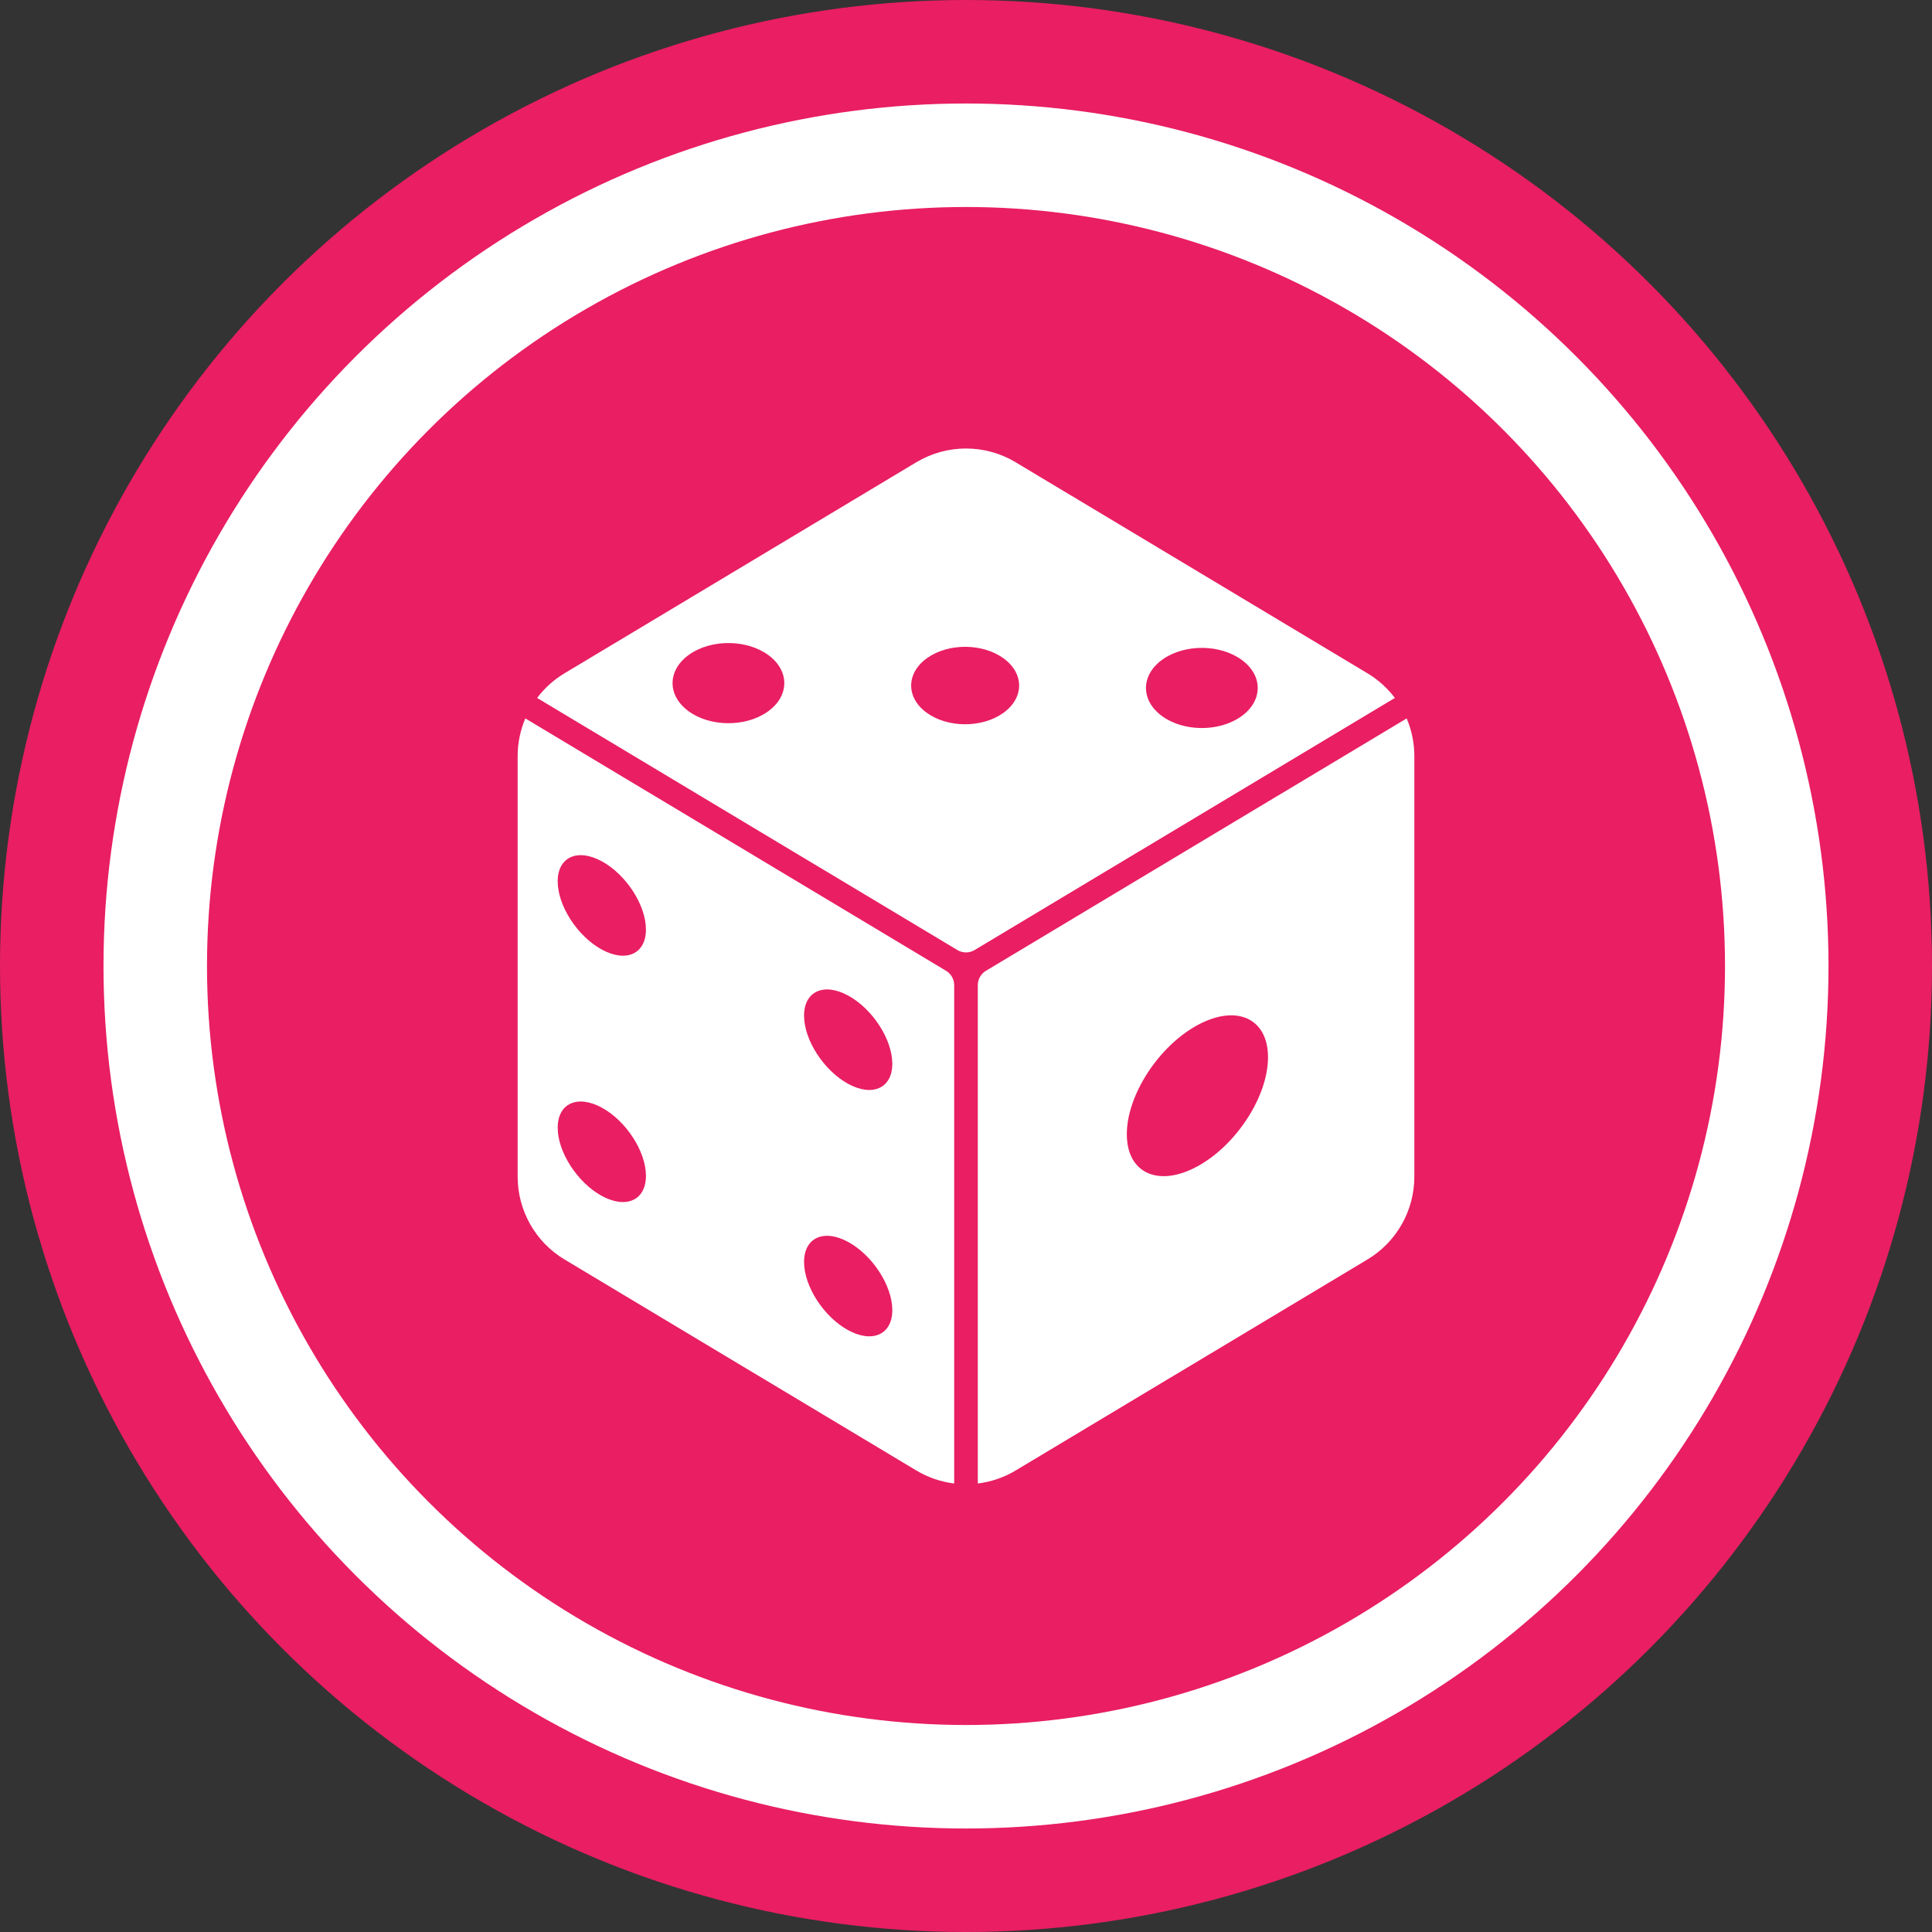 <svg width="400" height="400" viewBox="0 0 400 400" fill="none" xmlns="http://www.w3.org/2000/svg">
<rect x="0" y="0" width="400" height="400" fill="#333333" stroke="none"/>
<circle cx="200" cy="200" r="200" fill="#E91E63"/>
<circle cx="200" cy="200" r="178.571" fill="white"/>
<circle cx="200" cy="200" r="157.143" fill="#E91E63"/>
<g clip-path="url(#clip0_143_90)">
<path d="M283.123 139.399L210.278 95.705C207.111 93.807 203.559 92.857 199.999 92.857C196.439 92.857 192.887 93.807 189.722 95.702L116.877 139.399C114.639 140.739 112.726 142.483 111.203 144.502L198.217 196.696C199.314 197.355 200.686 197.355 201.782 196.696L288.795 144.502C287.273 142.483 285.359 140.739 283.123 139.399ZM158.863 147.397C154.276 150.582 146.954 150.503 142.507 147.208C138.063 143.919 138.178 138.664 142.765 135.476C147.354 132.284 154.677 132.37 159.122 135.659C163.567 138.951 163.452 144.202 158.863 147.397ZM207.6 147.693C203.166 150.774 196.092 150.692 191.795 147.514C187.5 144.335 187.614 139.257 192.046 136.176C196.479 133.095 203.552 133.174 207.849 136.356C212.145 139.535 212.033 144.612 207.6 147.693ZM256.881 148.397C252.292 151.585 244.969 151.5 240.523 148.211C236.079 144.921 236.194 139.665 240.783 136.473C245.369 133.288 252.692 133.367 257.138 136.662C261.585 139.951 261.468 145.205 256.881 148.397Z" fill="white"/>
<path d="M195.872 200.99L108.764 148.74C107.735 151.169 107.175 153.812 107.175 156.533V243.622C107.175 250.642 110.857 257.145 116.877 260.759L189.722 304.45C192.162 305.913 194.83 306.806 197.554 307.143V203.961C197.554 202.744 196.916 201.615 195.872 200.99ZM124.601 247.602C119.555 244.852 115.465 238.532 115.465 233.486C115.465 228.44 119.555 226.58 124.601 229.329C129.646 232.079 133.735 238.399 133.735 243.445C133.735 248.491 129.646 250.352 124.601 247.602ZM124.601 196.598C119.555 193.844 115.465 187.524 115.465 182.481C115.465 177.436 119.555 175.575 124.601 178.325C129.646 181.075 133.735 187.395 133.735 192.441C133.735 197.484 129.646 199.347 124.601 196.598ZM175.606 275.401C170.562 272.651 166.472 266.331 166.472 261.285C166.472 256.243 170.562 254.382 175.606 257.132C180.652 259.882 184.741 266.201 184.741 271.244C184.741 276.291 180.652 278.151 175.606 275.401ZM175.606 224.397C170.562 221.647 166.472 215.327 166.472 210.281C166.472 205.235 170.562 203.374 175.606 206.124C180.652 208.874 184.741 215.194 184.741 220.24C184.741 225.286 180.652 227.147 175.606 224.397Z" fill="white"/>
<path d="M291.236 148.74L204.128 200.99C203.084 201.615 202.445 202.744 202.445 203.961V307.143C205.17 306.806 207.838 305.913 210.278 304.45L283.123 260.759C289.141 257.145 292.825 250.642 292.825 243.622V156.533C292.825 153.812 292.265 151.169 291.236 148.74ZM247.912 241.48C239.84 245.88 233.296 242.902 233.296 234.829C233.296 226.759 239.84 216.645 247.912 212.249C255.987 207.847 262.529 210.824 262.529 218.897C262.529 226.967 255.987 237.081 247.912 241.48Z" fill="white"/>
</g>
<defs>
<clipPath id="clip0_143_90">
<rect width="214.286" height="214.286" fill="white" transform="translate(92.857 92.857)"/>
</clipPath>
</defs>
</svg>
